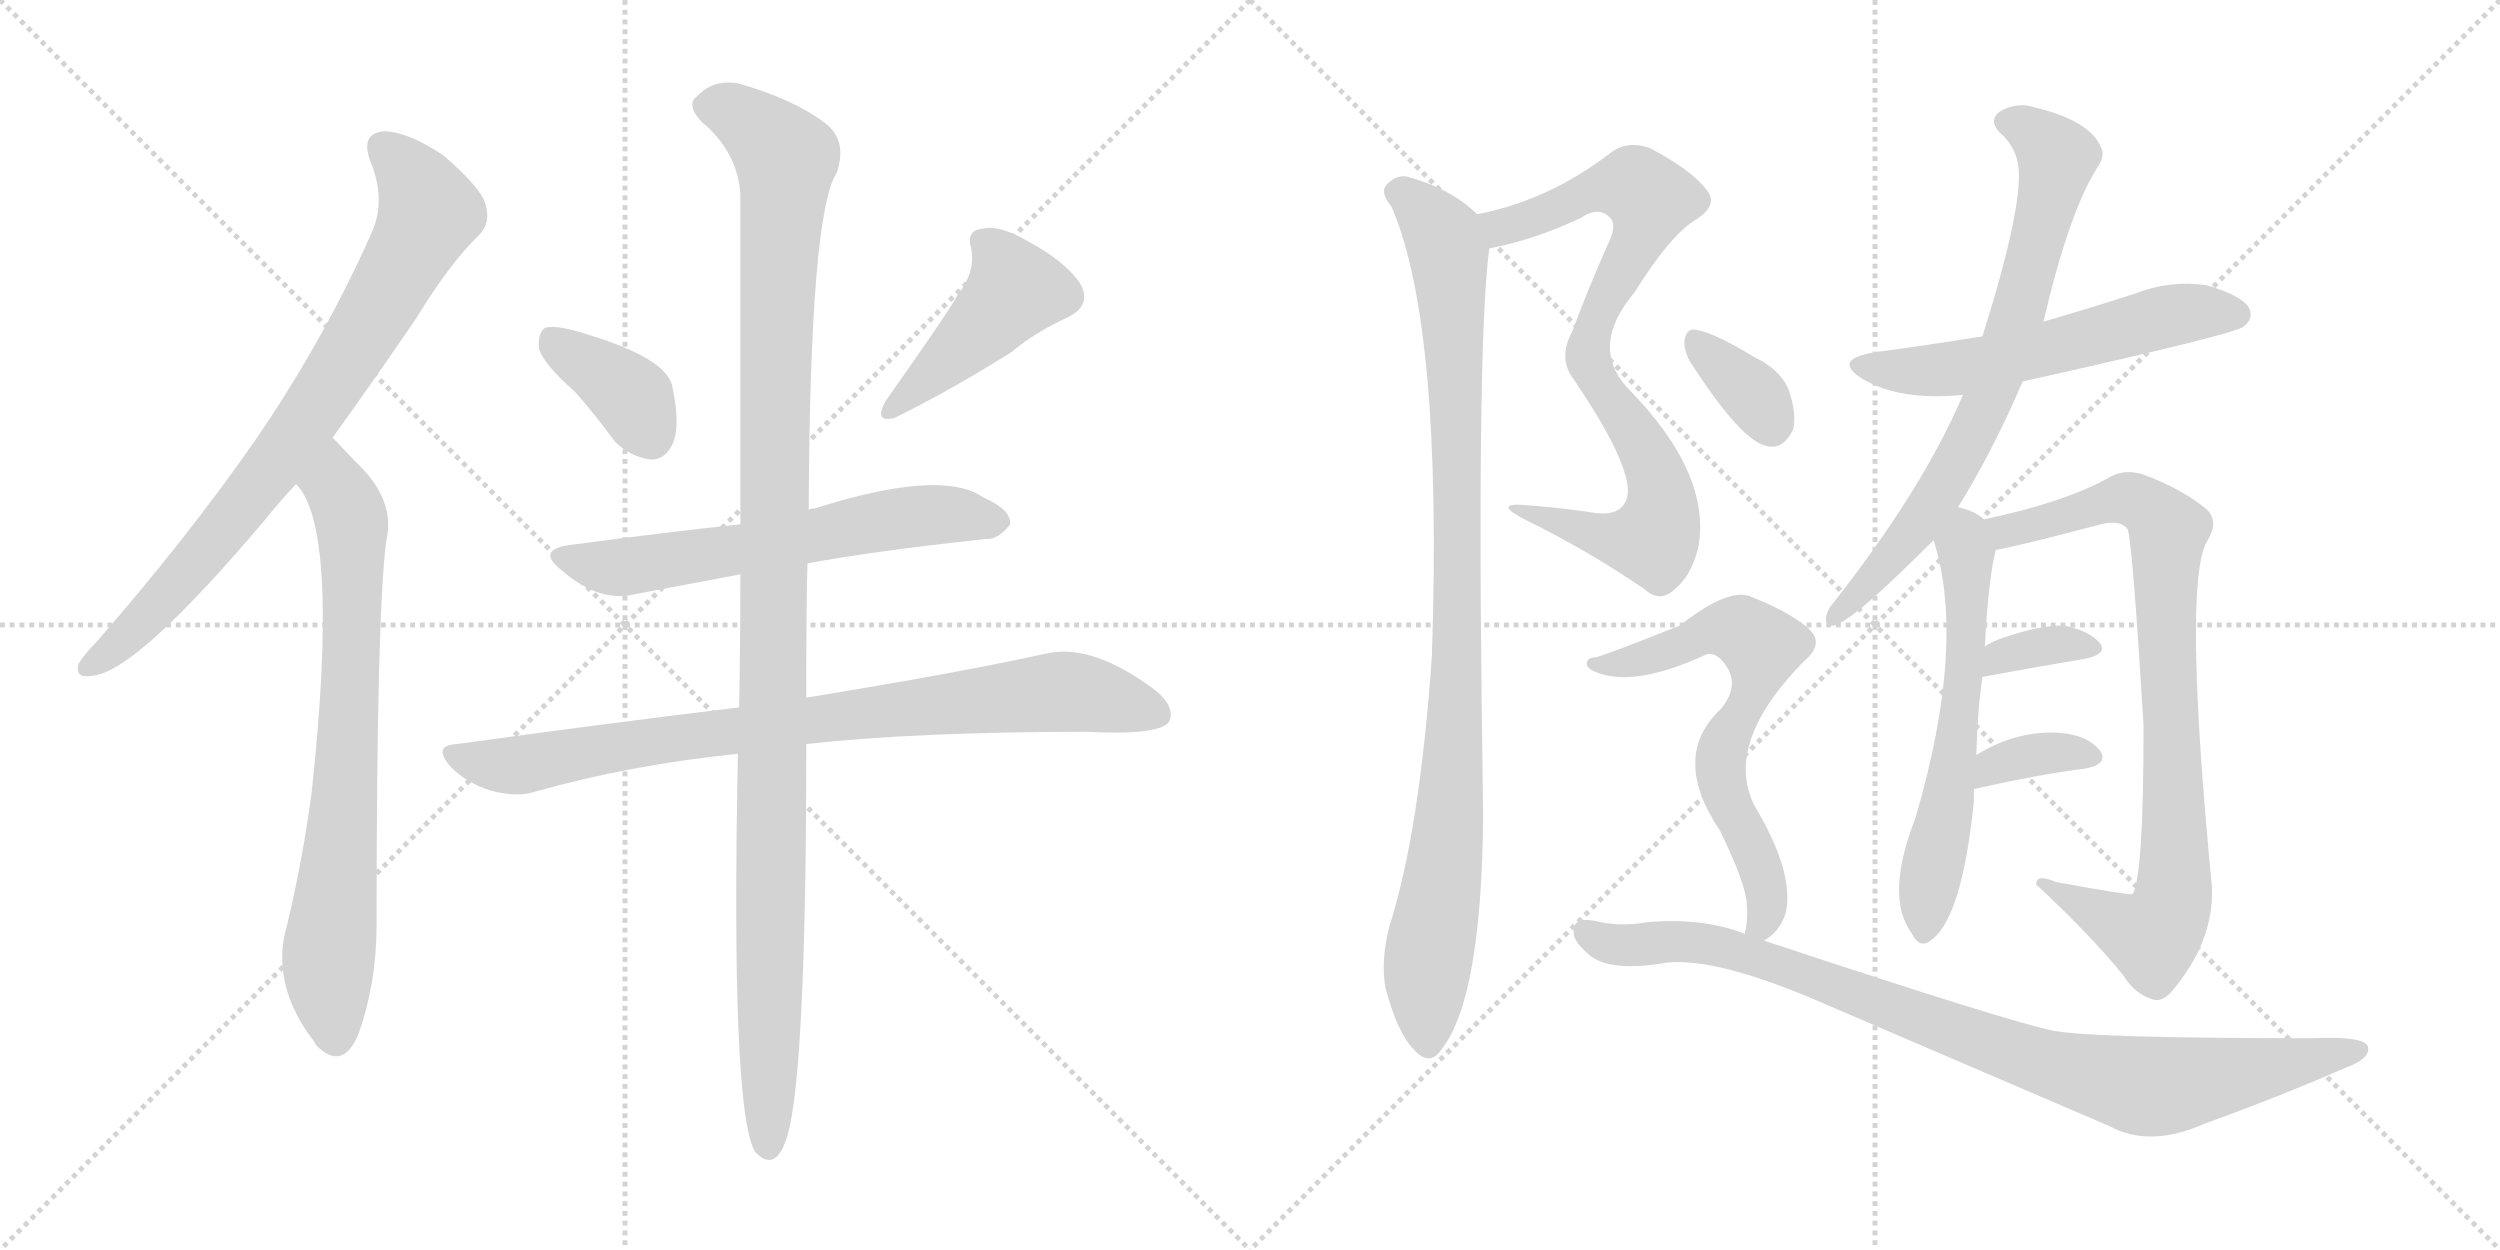 <svg version="1.1" viewBox="0 0 2048 1024" xmlns="http://www.w3.org/2000/svg">
  <g stroke="lightgray" stroke-dasharray="1,1" stroke-width="1" transform="scale(4, 4)">
    <line x1="0" y1="0" x2="256" y2="256"></line>
    <line x1="256" y1="0" x2="0" y2="256"></line>
    <line x1="128" y1="0" x2="128" y2="256"></line>
    <line x1="0" y1="128" x2="256" y2="128"></line>
    <line x1="256" y1="0" x2="512" y2="256"></line>
    <line x1="512" y1="0" x2="256" y2="256"></line>
    <line x1="384" y1="0" x2="384" y2="256"></line>
    <line x1="256" y1="128" x2="512" y2="128"></line>
  </g>
<g transform="scale(1, -1) translate(0, -850)">
   <style type="text/css">
    @keyframes keyframes0 {
      from {
       stroke: black;
       stroke-dashoffset: 787;
       stroke-width: 128;
       }
       72% {
       animation-timing-function: step-end;
       stroke: black;
       stroke-dashoffset: 0;
       stroke-width: 128;
       }
       to {
       stroke: black;
       stroke-width: 1024;
       }
       }
       #make-me-a-hanzi-animation-0 {
         animation: keyframes0 0.89s both;
         animation-delay: 0s;
         animation-timing-function: linear;
       }
    @keyframes keyframes1 {
      from {
       stroke: black;
       stroke-dashoffset: 743;
       stroke-width: 128;
       }
       71% {
       animation-timing-function: step-end;
       stroke: black;
       stroke-dashoffset: 0;
       stroke-width: 128;
       }
       to {
       stroke: black;
       stroke-width: 1024;
       }
       }
       #make-me-a-hanzi-animation-1 {
         animation: keyframes1 0.855s both;
         animation-delay: 0.89s;
         animation-timing-function: linear;
       }
    @keyframes keyframes2 {
      from {
       stroke: black;
       stroke-dashoffset: 374;
       stroke-width: 128;
       }
       55% {
       animation-timing-function: step-end;
       stroke: black;
       stroke-dashoffset: 0;
       stroke-width: 128;
       }
       to {
       stroke: black;
       stroke-width: 1024;
       }
       }
       #make-me-a-hanzi-animation-2 {
         animation: keyframes2 0.554s both;
         animation-delay: 1.745s;
         animation-timing-function: linear;
       }
    @keyframes keyframes3 {
      from {
       stroke: black;
       stroke-dashoffset: 441;
       stroke-width: 128;
       }
       59% {
       animation-timing-function: step-end;
       stroke: black;
       stroke-dashoffset: 0;
       stroke-width: 128;
       }
       to {
       stroke: black;
       stroke-width: 1024;
       }
       }
       #make-me-a-hanzi-animation-3 {
         animation: keyframes3 0.609s both;
         animation-delay: 2.299s;
         animation-timing-function: linear;
       }
    @keyframes keyframes4 {
      from {
       stroke: black;
       stroke-dashoffset: 616;
       stroke-width: 128;
       }
       67% {
       animation-timing-function: step-end;
       stroke: black;
       stroke-dashoffset: 0;
       stroke-width: 128;
       }
       to {
       stroke: black;
       stroke-width: 1024;
       }
       }
       #make-me-a-hanzi-animation-4 {
         animation: keyframes4 0.751s both;
         animation-delay: 2.908s;
         animation-timing-function: linear;
       }
    @keyframes keyframes5 {
      from {
       stroke: black;
       stroke-dashoffset: 840;
       stroke-width: 128;
       }
       73% {
       animation-timing-function: step-end;
       stroke: black;
       stroke-dashoffset: 0;
       stroke-width: 128;
       }
       to {
       stroke: black;
       stroke-width: 1024;
       }
       }
       #make-me-a-hanzi-animation-5 {
         animation: keyframes5 0.934s both;
         animation-delay: 3.66s;
         animation-timing-function: linear;
       }
    @keyframes keyframes6 {
      from {
       stroke: black;
       stroke-dashoffset: 1142;
       stroke-width: 128;
       }
       79% {
       animation-timing-function: step-end;
       stroke: black;
       stroke-dashoffset: 0;
       stroke-width: 128;
       }
       to {
       stroke: black;
       stroke-width: 1024;
       }
       }
       #make-me-a-hanzi-animation-6 {
         animation: keyframes6 1.179s both;
         animation-delay: 4.593s;
         animation-timing-function: linear;
       }
    @keyframes keyframes7 {
      from {
       stroke: black;
       stroke-dashoffset: 812;
       stroke-width: 128;
       }
       73% {
       animation-timing-function: step-end;
       stroke: black;
       stroke-dashoffset: 0;
       stroke-width: 128;
       }
       to {
       stroke: black;
       stroke-width: 1024;
       }
       }
       #make-me-a-hanzi-animation-7 {
         animation: keyframes7 0.911s both;
         animation-delay: 5.773s;
         animation-timing-function: linear;
       }
    @keyframes keyframes8 {
      from {
       stroke: black;
       stroke-dashoffset: 970;
       stroke-width: 128;
       }
       76% {
       animation-timing-function: step-end;
       stroke: black;
       stroke-dashoffset: 0;
       stroke-width: 128;
       }
       to {
       stroke: black;
       stroke-width: 1024;
       }
       }
       #make-me-a-hanzi-animation-8 {
         animation: keyframes8 1.039s both;
         animation-delay: 6.683s;
         animation-timing-function: linear;
       }
    @keyframes keyframes9 {
      from {
       stroke: black;
       stroke-dashoffset: 566;
       stroke-width: 128;
       }
       65% {
       animation-timing-function: step-end;
       stroke: black;
       stroke-dashoffset: 0;
       stroke-width: 128;
       }
       to {
       stroke: black;
       stroke-width: 1024;
       }
       }
       #make-me-a-hanzi-animation-9 {
         animation: keyframes9 0.711s both;
         animation-delay: 7.723s;
         animation-timing-function: linear;
       }
    @keyframes keyframes10 {
      from {
       stroke: black;
       stroke-dashoffset: 734;
       stroke-width: 128;
       }
       70% {
       animation-timing-function: step-end;
       stroke: black;
       stroke-dashoffset: 0;
       stroke-width: 128;
       }
       to {
       stroke: black;
       stroke-width: 1024;
       }
       }
       #make-me-a-hanzi-animation-10 {
         animation: keyframes10 0.847s both;
         animation-delay: 8.433s;
         animation-timing-function: linear;
       }
    @keyframes keyframes11 {
      from {
       stroke: black;
       stroke-dashoffset: 594;
       stroke-width: 128;
       }
       66% {
       animation-timing-function: step-end;
       stroke: black;
       stroke-dashoffset: 0;
       stroke-width: 128;
       }
       to {
       stroke: black;
       stroke-width: 1024;
       }
       }
       #make-me-a-hanzi-animation-11 {
         animation: keyframes11 0.733s both;
         animation-delay: 9.281s;
         animation-timing-function: linear;
       }
    @keyframes keyframes12 {
      from {
       stroke: black;
       stroke-dashoffset: 847;
       stroke-width: 128;
       }
       73% {
       animation-timing-function: step-end;
       stroke: black;
       stroke-dashoffset: 0;
       stroke-width: 128;
       }
       to {
       stroke: black;
       stroke-width: 1024;
       }
       }
       #make-me-a-hanzi-animation-12 {
         animation: keyframes12 0.939s both;
         animation-delay: 10.014s;
         animation-timing-function: linear;
       }
    @keyframes keyframes13 {
      from {
       stroke: black;
       stroke-dashoffset: 343;
       stroke-width: 128;
       }
       53% {
       animation-timing-function: step-end;
       stroke: black;
       stroke-dashoffset: 0;
       stroke-width: 128;
       }
       to {
       stroke: black;
       stroke-width: 1024;
       }
       }
       #make-me-a-hanzi-animation-13 {
         animation: keyframes13 0.529s both;
         animation-delay: 10.953s;
         animation-timing-function: linear;
       }
    @keyframes keyframes14 {
      from {
       stroke: black;
       stroke-dashoffset: 353;
       stroke-width: 128;
       }
       53% {
       animation-timing-function: step-end;
       stroke: black;
       stroke-dashoffset: 0;
       stroke-width: 128;
       }
       to {
       stroke: black;
       stroke-width: 1024;
       }
       }
       #make-me-a-hanzi-animation-14 {
         animation: keyframes14 0.537s both;
         animation-delay: 11.483s;
         animation-timing-function: linear;
       }
    @keyframes keyframes15 {
      from {
       stroke: black;
       stroke-dashoffset: 346;
       stroke-width: 128;
       }
       53% {
       animation-timing-function: step-end;
       stroke: black;
       stroke-dashoffset: 0;
       stroke-width: 128;
       }
       to {
       stroke: black;
       stroke-width: 1024;
       }
       }
       #make-me-a-hanzi-animation-15 {
         animation: keyframes15 0.532s both;
         animation-delay: 12.02s;
         animation-timing-function: linear;
       }
    @keyframes keyframes16 {
      from {
       stroke: black;
       stroke-dashoffset: 655;
       stroke-width: 128;
       }
       68% {
       animation-timing-function: step-end;
       stroke: black;
       stroke-dashoffset: 0;
       stroke-width: 128;
       }
       to {
       stroke: black;
       stroke-width: 1024;
       }
       }
       #make-me-a-hanzi-animation-16 {
         animation: keyframes16 0.783s both;
         animation-delay: 12.551s;
         animation-timing-function: linear;
       }
    @keyframes keyframes17 {
      from {
       stroke: black;
       stroke-dashoffset: 914;
       stroke-width: 128;
       }
       75% {
       animation-timing-function: step-end;
       stroke: black;
       stroke-dashoffset: 0;
       stroke-width: 128;
       }
       to {
       stroke: black;
       stroke-width: 1024;
       }
       }
       #make-me-a-hanzi-animation-17 {
         animation: keyframes17 0.994s both;
         animation-delay: 13.334s;
         animation-timing-function: linear;
       }
</style>
<path d="M 272.5 491.5 Q 303.5 534.5 340.5 588.5 Q 368.5 634.5 392.5 657.5 Q 402.5 667.5 397.5 683.5 Q 393.5 696.5 363.5 722.5 Q 335.5 741.5 315.5 742.5 Q 294.5 741.5 303.5 717.5 Q 316.5 686.5 304.5 659.5 Q 265.5 571.5 208.5 488.5 Q 153.5 409.5 78.5 323.5 Q 68.5 313.5 64.5 306.5 Q 60.5 293.5 76.5 296.5 Q 112.5 300.5 216.5 423.5 Q 228.5 438.5 242.5 453.5 L 272.5 491.5 Z" fill="lightgray"></path> 
<path d="M 242.5 453.5 Q 278.5 417.5 255.5 202.5 Q 248.5 148.5 235.5 93.5 Q 220.5 44.5 257.5 -3.5 Q 258.5 -6.5 262.5 -9.5 Q 281.5 -25.5 293.5 2.5 Q 308.5 44.5 308.5 92.5 Q 308.5 348.5 316.5 407.5 Q 323.5 437.5 297.5 465.5 Q 291.5 471.5 272.5 491.5 C 251.5 513.5 225.5 478.5 242.5 453.5 Z" fill="lightgray"></path> 
<path d="M 471.5 528.5 Q 487.5 510.5 503.5 488.5 Q 516.5 475.5 533.5 473.5 Q 545.5 473.5 551.5 487.5 Q 557.5 502.5 550.5 534.5 Q 544.5 558.5 469.5 579.5 Q 453.5 583.5 446.5 581.5 Q 440.5 577.5 441.5 564.5 Q 444.5 552.5 471.5 528.5 Z" fill="lightgray"></path> 
<path d="M 784.5 608.5 Q 780.5 599.5 725.5 521.5 Q 715.5 503.5 732.5 507.5 Q 777.5 529.5 828.5 561.5 Q 847.5 577.5 873.5 589.5 Q 895.5 599.5 884.5 618.5 Q 871.5 636.5 843.5 651.5 Q 818.5 666.5 804.5 662.5 Q 791.5 661.5 795.5 646.5 Q 799.5 627.5 784.5 608.5 Z" fill="lightgray"></path> 
<path d="M 661.5 388.5 Q 715.5 398.5 807.5 408.5 Q 817.5 407.5 827.5 420.5 Q 828.5 432.5 805.5 442.5 Q 771.5 466.5 667.5 433.5 Q 664.5 433.5 662.5 432.5 L 606.5 420.5 Q 549.5 414.5 466.5 403.5 Q 438.5 399.5 460.5 382.5 Q 491.5 355.5 521.5 363.5 Q 558.5 370.5 606.5 379.5 L 661.5 388.5 Z" fill="lightgray"></path> 
<path d="M 660.5 240.5 Q 751.5 250.5 889.5 250.5 Q 949.5 247.5 957.5 258.5 Q 963.5 270.5 946.5 284.5 Q 894.5 323.5 856.5 314.5 Q 783.5 298.5 660.5 278.5 L 605.5 270.5 Q 497.5 257.5 374.5 240.5 Q 353.5 239.5 369.5 221.5 Q 382.5 208.5 401.5 202.5 Q 423.5 196.5 438.5 201.5 Q 516.5 223.5 604.5 232.5 L 660.5 240.5 Z" fill="lightgray"></path> 
<path d="M 604.5 232.5 Q 598.5 -59.5 618.5 -93.5 Q 633.5 -109.5 642.5 -87.5 Q 660.5 -48.5 660.5 240.5 L 660.5 278.5 Q 660.5 359.5 661.5 388.5 L 662.5 432.5 Q 663.5 675.5 685.5 708.5 Q 694.5 735.5 675.5 749.5 Q 650.5 768.5 605.5 781.5 Q 584.5 785.5 571.5 771.5 Q 561.5 764.5 574.5 750.5 Q 604.5 725.5 606.5 690.5 Q 606.5 596.5 606.5 420.5 L 606.5 379.5 Q 606.5 325.5 605.5 270.5 L 604.5 232.5 Z" fill="lightgray"></path> 
<path d="M 1220.0 646.5 Q 1257.0 653.5 1295.0 671.5 Q 1310.0 681.5 1319.0 671.5 Q 1325.0 665.5 1317.0 649.5 Q 1301.0 613.5 1288.0 578.5 Q 1276.0 556.5 1289.0 539.5 Q 1346.0 455.5 1330.0 436.5 Q 1323.0 426.5 1302.0 430.5 Q 1275.0 434.5 1246.0 436.5 Q 1224.0 437.5 1249.0 424.5 Q 1300.0 399.5 1347.0 367.5 Q 1360.0 355.5 1372.0 367.5 Q 1385.0 377.5 1391.0 400.5 Q 1403.0 461.5 1333.0 532.5 Q 1302.0 566.5 1339.0 610.5 Q 1369.0 658.5 1390.0 670.5 Q 1408.0 682.5 1398.0 694.5 Q 1386.0 710.5 1352.0 728.5 Q 1333.0 735.5 1319.0 724.5 Q 1268.0 685.5 1210.0 674.5 C 1181.0 667.5 1191.0 639.5 1220.0 646.5 Z" fill="lightgray"></path> 
<path d="M 1210.0 674.5 Q 1189.0 695.5 1152.0 705.5 Q 1142.0 706.5 1135.0 697.5 Q 1131.0 691.5 1140.0 680.5 Q 1182.0 583.5 1173.0 312.5 Q 1163.0 168.5 1138.0 90.5 Q 1131.0 62.5 1135.0 40.5 Q 1145.0 3.5 1158.0 -9.5 Q 1171.0 -24.5 1181.0 -9.5 Q 1214.0 32.5 1215.0 183.5 Q 1209.0 564.5 1220.0 646.5 C 1222.0 665.5 1222.0 665.5 1210.0 674.5 Z" fill="lightgray"></path> 
<path d="M 1657.0 537.5 Q 1832.0 576.5 1838.0 582.5 Q 1847.0 589.5 1842.0 598.5 Q 1835.0 608.5 1807.0 616.5 Q 1777.0 620.5 1749.0 609.5 Q 1712.0 597.5 1674.0 586.5 L 1624.0 574.5 Q 1581.0 567.5 1536.0 561.5 Q 1500.0 555.5 1526.0 539.5 Q 1556.0 521.5 1608.0 526.5 L 1657.0 537.5 Z" fill="lightgray"></path> 
<path d="M 1604.0 434.5 Q 1632.0 479.5 1657.0 537.5 L 1674.0 586.5 Q 1695.0 676.5 1718.0 712.5 Q 1725.0 722.5 1721.0 729.5 Q 1712.0 751.5 1665.0 762.5 Q 1652.0 766.5 1638.0 758.5 Q 1629.0 751.5 1638.0 741.5 Q 1650.0 731.5 1653.0 716.5 Q 1659.0 685.5 1624.0 574.5 L 1608.0 526.5 Q 1575.0 448.5 1499.0 352.5 Q 1492.0 339.5 1500.0 337.5 Q 1504.0 336.5 1515.0 344.5 Q 1533.0 356.5 1584.0 407.5 L 1604.0 434.5 Z" fill="lightgray"></path> 
<path d="M 1619.0 231.5 Q 1620.0 268.5 1624.0 295.5 L 1626.0 320.5 Q 1629.0 377.5 1635.0 399.5 C 1639.0 415.5 1639.0 415.5 1625.0 424.5 Q 1618.0 431.5 1604.0 434.5 C 1575.0 443.5 1576.0 436.5 1584.0 407.5 Q 1611.0 322.5 1569.0 179.5 Q 1544.0 115.5 1566.0 85.5 Q 1572.0 73.5 1580.0 78.5 Q 1607.0 94.5 1617.0 193.5 L 1617.0 203.5 L 1619.0 231.5 Z" fill="lightgray"></path> 
<path d="M 1635.0 399.5 Q 1657.0 403.5 1721.0 420.5 Q 1737.0 424.5 1743.0 416.5 Q 1747.0 404.5 1756.0 255.5 Q 1756.0 131.5 1747.0 117.5 Q 1744.0 116.5 1684.0 127.5 Q 1668.0 134.5 1668.0 125.5 Q 1713.0 83.5 1739.0 51.5 Q 1749.0 35.5 1763.0 31.5 Q 1770.0 28.5 1778.0 36.5 Q 1814.0 78.5 1812.0 123.5 Q 1788.0 372.5 1808.0 406.5 Q 1818.0 422.5 1808.0 432.5 Q 1789.0 448.5 1758.0 460.5 Q 1742.0 466.5 1729.0 459.5 Q 1692.0 438.5 1625.0 424.5 C 1596.0 417.5 1606.0 393.5 1635.0 399.5 Z" fill="lightgray"></path> 
<path d="M 1624.0 295.5 Q 1673.0 304.5 1709.0 310.5 Q 1727.0 314.5 1720.0 323.5 Q 1711.0 333.5 1691.0 337.5 Q 1673.0 338.5 1641.0 327.5 Q 1632.0 324.5 1626.0 320.5 C 1600.0 304.5 1594.0 290.5 1624.0 295.5 Z" fill="lightgray"></path> 
<path d="M 1617.0 203.5 Q 1669.0 215.5 1709.0 220.5 Q 1728.0 224.5 1720.0 235.5 Q 1710.0 247.5 1689.0 249.5 Q 1653.0 252.5 1619.0 231.5 C 1593.0 216.5 1588.0 196.5 1617.0 203.5 Z" fill="lightgray"></path> 
<path d="M 1384.0 554.5 Q 1427.0 487.5 1448.0 484.5 Q 1461.0 481.5 1469.0 498.5 Q 1472.0 511.5 1465.0 531.5 Q 1458.0 547.5 1437.0 557.5 Q 1406.0 576.5 1391.0 579.5 Q 1382.0 582.5 1380.0 571.5 Q 1379.0 564.5 1384.0 554.5 Z" fill="lightgray"></path> 
<path d="M 1445.0 79.5 Q 1458.0 86.5 1463.0 102.5 Q 1470.0 135.5 1437.0 190.5 Q 1412.0 241.5 1478.0 308.5 Q 1496.0 323.5 1480.0 336.5 Q 1464.0 349.5 1436.0 360.5 Q 1418.0 370.5 1376.0 337.5 Q 1313.0 312.5 1307.0 311.5 Q 1301.0 311.5 1300.0 307.5 Q 1299.0 303.5 1305.0 300.5 Q 1336.0 285.5 1397.0 313.5 Q 1404.0 316.5 1411.0 308.5 Q 1427.0 290.5 1410.0 269.5 Q 1368.0 230.5 1409.0 169.5 Q 1430.0 126.5 1431.0 109.5 Q 1432.0 93.5 1429.0 84.5 C 1426.0 63.5 1426.0 63.5 1445.0 79.5 Z" fill="lightgray"></path> 
<path d="M 1429.0 84.5 Q 1429.0 85.5 1428.0 85.5 Q 1394.0 98.5 1349.0 94.5 Q 1327.0 90.5 1307.0 95.5 Q 1292.0 98.5 1290.0 91.5 Q 1286.0 81.5 1299.0 70.5 Q 1315.0 52.5 1366.0 61.5 Q 1408.0 65.5 1495.0 27.5 L 1728.0 -72.5 Q 1761.0 -90.5 1806.0 -70.5 Q 1867.0 -48.5 1922.0 -24.5 Q 1941.0 -17.5 1940.0 -8.5 Q 1940.0 1.5 1893.0 -0.5 Q 1716.0 -0.5 1683.0 5.5 Q 1650.0 11.5 1445.0 79.5 L 1429.0 84.5 Z" fill="lightgray"></path> 
      <clipPath id="make-me-a-hanzi-clip-0">
      <path d="M 272.5 491.5 Q 303.5 534.5 340.5 588.5 Q 368.5 634.5 392.5 657.5 Q 402.5 667.5 397.5 683.5 Q 393.5 696.5 363.5 722.5 Q 335.5 741.5 315.5 742.5 Q 294.5 741.5 303.5 717.5 Q 316.5 686.5 304.5 659.5 Q 265.5 571.5 208.5 488.5 Q 153.5 409.5 78.5 323.5 Q 68.5 313.5 64.5 306.5 Q 60.5 293.5 76.5 296.5 Q 112.5 300.5 216.5 423.5 Q 228.5 438.5 242.5 453.5 L 272.5 491.5 Z" fill="lightgray"></path>
      </clipPath>
      <path clip-path="url(#make-me-a-hanzi-clip-0)" d="M 314.5 727.5 L 332.5 711.5 L 351.5 676.5 L 335.5 642.5 L 263.5 523.5 L 192.5 426.5 L 124.5 348.5 L 73.5 305.5 " fill="none" id="make-me-a-hanzi-animation-0" stroke-dasharray="659 1318" stroke-linecap="round"></path>

      <clipPath id="make-me-a-hanzi-clip-1">
      <path d="M 242.5 453.5 Q 278.5 417.5 255.5 202.5 Q 248.5 148.5 235.5 93.5 Q 220.5 44.5 257.5 -3.5 Q 258.5 -6.5 262.5 -9.5 Q 281.5 -25.5 293.5 2.5 Q 308.5 44.5 308.5 92.5 Q 308.5 348.5 316.5 407.5 Q 323.5 437.5 297.5 465.5 Q 291.5 471.5 272.5 491.5 C 251.5 513.5 225.5 478.5 242.5 453.5 Z" fill="lightgray"></path>
      </clipPath>
      <path clip-path="url(#make-me-a-hanzi-clip-1)" d="M 274.5 482.5 L 273.5 452.5 L 288.5 417.5 L 288.5 322.5 L 283.5 197.5 L 268.5 52.5 L 274.5 -0.5 " fill="none" id="make-me-a-hanzi-animation-1" stroke-dasharray="615 1230" stroke-linecap="round"></path>

      <clipPath id="make-me-a-hanzi-clip-2">
      <path d="M 471.5 528.5 Q 487.5 510.5 503.5 488.5 Q 516.5 475.5 533.5 473.5 Q 545.5 473.5 551.5 487.5 Q 557.5 502.5 550.5 534.5 Q 544.5 558.5 469.5 579.5 Q 453.5 583.5 446.5 581.5 Q 440.5 577.5 441.5 564.5 Q 444.5 552.5 471.5 528.5 Z" fill="lightgray"></path>
      </clipPath>
      <path clip-path="url(#make-me-a-hanzi-clip-2)" d="M 451.5 573.5 L 515.5 527.5 L 532.5 492.5 " fill="none" id="make-me-a-hanzi-animation-2" stroke-dasharray="246 492" stroke-linecap="round"></path>

      <clipPath id="make-me-a-hanzi-clip-3">
      <path d="M 784.5 608.5 Q 780.5 599.5 725.5 521.5 Q 715.5 503.5 732.5 507.5 Q 777.5 529.5 828.5 561.5 Q 847.5 577.5 873.5 589.5 Q 895.5 599.5 884.5 618.5 Q 871.5 636.5 843.5 651.5 Q 818.5 666.5 804.5 662.5 Q 791.5 661.5 795.5 646.5 Q 799.5 627.5 784.5 608.5 Z" fill="lightgray"></path>
      </clipPath>
      <path clip-path="url(#make-me-a-hanzi-clip-3)" d="M 804.5 652.5 L 831.5 612.5 L 793.5 570.5 L 739.5 527.5 L 735.5 517.5 " fill="none" id="make-me-a-hanzi-animation-3" stroke-dasharray="313 626" stroke-linecap="round"></path>

      <clipPath id="make-me-a-hanzi-clip-4">
      <path d="M 661.5 388.5 Q 715.5 398.5 807.5 408.5 Q 817.5 407.5 827.5 420.5 Q 828.5 432.5 805.5 442.5 Q 771.5 466.5 667.5 433.5 Q 664.5 433.5 662.5 432.5 L 606.5 420.5 Q 549.5 414.5 466.5 403.5 Q 438.5 399.5 460.5 382.5 Q 491.5 355.5 521.5 363.5 Q 558.5 370.5 606.5 379.5 L 661.5 388.5 Z" fill="lightgray"></path>
      </clipPath>
      <path clip-path="url(#make-me-a-hanzi-clip-4)" d="M 461.5 393.5 L 502.5 384.5 L 740.5 426.5 L 785.5 428.5 L 816.5 422.5 " fill="none" id="make-me-a-hanzi-animation-4" stroke-dasharray="488 976" stroke-linecap="round"></path>

      <clipPath id="make-me-a-hanzi-clip-5">
      <path d="M 660.5 240.5 Q 751.5 250.5 889.5 250.5 Q 949.5 247.5 957.5 258.5 Q 963.5 270.5 946.5 284.5 Q 894.5 323.5 856.5 314.5 Q 783.5 298.5 660.5 278.5 L 605.5 270.5 Q 497.5 257.5 374.5 240.5 Q 353.5 239.5 369.5 221.5 Q 382.5 208.5 401.5 202.5 Q 423.5 196.5 438.5 201.5 Q 516.5 223.5 604.5 232.5 L 660.5 240.5 Z" fill="lightgray"></path>
      </clipPath>
      <path clip-path="url(#make-me-a-hanzi-clip-5)" d="M 371.5 231.5 L 422.5 222.5 L 672.5 262.5 L 867.5 283.5 L 948.5 264.5 " fill="none" id="make-me-a-hanzi-animation-5" stroke-dasharray="712 1424" stroke-linecap="round"></path>

      <clipPath id="make-me-a-hanzi-clip-6">
      <path d="M 604.5 232.5 Q 598.5 -59.5 618.5 -93.5 Q 633.5 -109.5 642.5 -87.5 Q 660.5 -48.5 660.5 240.5 L 660.5 278.5 Q 660.5 359.5 661.5 388.5 L 662.5 432.5 Q 663.5 675.5 685.5 708.5 Q 694.5 735.5 675.5 749.5 Q 650.5 768.5 605.5 781.5 Q 584.5 785.5 571.5 771.5 Q 561.5 764.5 574.5 750.5 Q 604.5 725.5 606.5 690.5 Q 606.5 596.5 606.5 420.5 L 606.5 379.5 Q 606.5 325.5 605.5 270.5 L 604.5 232.5 Z" fill="lightgray"></path>
      </clipPath>
      <path clip-path="url(#make-me-a-hanzi-clip-6)" d="M 579.5 761.5 L 606.5 755.5 L 643.5 716.5 L 634.5 525.5 L 629.5 -87.5 " fill="none" id="make-me-a-hanzi-animation-6" stroke-dasharray="1014 2028" stroke-linecap="round"></path>

      <clipPath id="make-me-a-hanzi-clip-7">
      <path d="M 1220.0 646.5 Q 1257.0 653.5 1295.0 671.5 Q 1310.0 681.5 1319.0 671.5 Q 1325.0 665.5 1317.0 649.5 Q 1301.0 613.5 1288.0 578.5 Q 1276.0 556.5 1289.0 539.5 Q 1346.0 455.5 1330.0 436.5 Q 1323.0 426.5 1302.0 430.5 Q 1275.0 434.5 1246.0 436.5 Q 1224.0 437.5 1249.0 424.5 Q 1300.0 399.5 1347.0 367.5 Q 1360.0 355.5 1372.0 367.5 Q 1385.0 377.5 1391.0 400.5 Q 1403.0 461.5 1333.0 532.5 Q 1302.0 566.5 1339.0 610.5 Q 1369.0 658.5 1390.0 670.5 Q 1408.0 682.5 1398.0 694.5 Q 1386.0 710.5 1352.0 728.5 Q 1333.0 735.5 1319.0 724.5 Q 1268.0 685.5 1210.0 674.5 C 1181.0 667.5 1191.0 639.5 1220.0 646.5 Z" fill="lightgray"></path>
      </clipPath>
      <path clip-path="url(#make-me-a-hanzi-clip-7)" d="M 1219.0 669.5 L 1239.0 665.5 L 1328.0 698.5 L 1339.0 698.5 L 1352.0 685.5 L 1340.0 647.5 L 1304.0 580.5 L 1301.0 558.5 L 1308.0 535.5 L 1353.0 472.5 L 1362.0 437.5 L 1359.0 418.5 L 1354.0 407.5 L 1330.0 407.5 L 1253.0 431.5 " fill="none" id="make-me-a-hanzi-animation-7" stroke-dasharray="684 1368" stroke-linecap="round"></path>

      <clipPath id="make-me-a-hanzi-clip-8">
      <path d="M 1210.0 674.5 Q 1189.0 695.5 1152.0 705.5 Q 1142.0 706.5 1135.0 697.5 Q 1131.0 691.5 1140.0 680.5 Q 1182.0 583.5 1173.0 312.5 Q 1163.0 168.5 1138.0 90.5 Q 1131.0 62.5 1135.0 40.5 Q 1145.0 3.5 1158.0 -9.5 Q 1171.0 -24.5 1181.0 -9.5 Q 1214.0 32.5 1215.0 183.5 Q 1209.0 564.5 1220.0 646.5 C 1222.0 665.5 1222.0 665.5 1210.0 674.5 Z" fill="lightgray"></path>
      </clipPath>
      <path clip-path="url(#make-me-a-hanzi-clip-8)" d="M 1146.0 692.5 L 1179.0 661.5 L 1187.0 640.5 L 1194.0 489.5 L 1191.0 221.5 L 1169.0 57.5 L 1170.0 -4.5 " fill="none" id="make-me-a-hanzi-animation-8" stroke-dasharray="842 1684" stroke-linecap="round"></path>

      <clipPath id="make-me-a-hanzi-clip-9">
      <path d="M 1657.0 537.5 Q 1832.0 576.5 1838.0 582.5 Q 1847.0 589.5 1842.0 598.5 Q 1835.0 608.5 1807.0 616.5 Q 1777.0 620.5 1749.0 609.5 Q 1712.0 597.5 1674.0 586.5 L 1624.0 574.5 Q 1581.0 567.5 1536.0 561.5 Q 1500.0 555.5 1526.0 539.5 Q 1556.0 521.5 1608.0 526.5 L 1657.0 537.5 Z" fill="lightgray"></path>
      </clipPath>
      <path clip-path="url(#make-me-a-hanzi-clip-9)" d="M 1528.0 551.5 L 1598.0 547.5 L 1667.0 559.5 L 1786.0 593.5 L 1832.0 592.5 " fill="none" id="make-me-a-hanzi-animation-9" stroke-dasharray="438 876" stroke-linecap="round"></path>

      <clipPath id="make-me-a-hanzi-clip-10">
      <path d="M 1604.0 434.5 Q 1632.0 479.5 1657.0 537.5 L 1674.0 586.5 Q 1695.0 676.5 1718.0 712.5 Q 1725.0 722.5 1721.0 729.5 Q 1712.0 751.5 1665.0 762.5 Q 1652.0 766.5 1638.0 758.5 Q 1629.0 751.5 1638.0 741.5 Q 1650.0 731.5 1653.0 716.5 Q 1659.0 685.5 1624.0 574.5 L 1608.0 526.5 Q 1575.0 448.5 1499.0 352.5 Q 1492.0 339.5 1500.0 337.5 Q 1504.0 336.5 1515.0 344.5 Q 1533.0 356.5 1584.0 407.5 L 1604.0 434.5 Z" fill="lightgray"></path>
      </clipPath>
      <path clip-path="url(#make-me-a-hanzi-clip-10)" d="M 1644.0 750.5 L 1668.0 740.5 L 1685.0 721.5 L 1634.0 537.5 L 1611.0 485.5 L 1565.0 410.5 L 1501.0 345.5 " fill="none" id="make-me-a-hanzi-animation-10" stroke-dasharray="606 1212" stroke-linecap="round"></path>

      <clipPath id="make-me-a-hanzi-clip-11">
      <path d="M 1619.0 231.5 Q 1620.0 268.5 1624.0 295.5 L 1626.0 320.5 Q 1629.0 377.5 1635.0 399.5 C 1639.0 415.5 1639.0 415.5 1625.0 424.5 Q 1618.0 431.5 1604.0 434.5 C 1575.0 443.5 1576.0 436.5 1584.0 407.5 Q 1611.0 322.5 1569.0 179.5 Q 1544.0 115.5 1566.0 85.5 Q 1572.0 73.5 1580.0 78.5 Q 1607.0 94.5 1617.0 193.5 L 1617.0 203.5 L 1619.0 231.5 Z" fill="lightgray"></path>
      </clipPath>
      <path clip-path="url(#make-me-a-hanzi-clip-11)" d="M 1608.0 424.5 L 1612.0 332.5 L 1606.0 267.5 L 1577.0 89.5 " fill="none" id="make-me-a-hanzi-animation-11" stroke-dasharray="466 932" stroke-linecap="round"></path>

      <clipPath id="make-me-a-hanzi-clip-12">
      <path d="M 1635.0 399.5 Q 1657.0 403.5 1721.0 420.5 Q 1737.0 424.5 1743.0 416.5 Q 1747.0 404.5 1756.0 255.5 Q 1756.0 131.5 1747.0 117.5 Q 1744.0 116.5 1684.0 127.5 Q 1668.0 134.5 1668.0 125.5 Q 1713.0 83.5 1739.0 51.5 Q 1749.0 35.5 1763.0 31.5 Q 1770.0 28.5 1778.0 36.5 Q 1814.0 78.5 1812.0 123.5 Q 1788.0 372.5 1808.0 406.5 Q 1818.0 422.5 1808.0 432.5 Q 1789.0 448.5 1758.0 460.5 Q 1742.0 466.5 1729.0 459.5 Q 1692.0 438.5 1625.0 424.5 C 1596.0 417.5 1606.0 393.5 1635.0 399.5 Z" fill="lightgray"></path>
      </clipPath>
      <path clip-path="url(#make-me-a-hanzi-clip-12)" d="M 1635.0 421.5 L 1646.0 414.5 L 1741.0 441.5 L 1757.0 436.5 L 1776.0 415.5 L 1774.0 317.5 L 1783.0 134.5 L 1775.0 96.5 L 1763.0 82.5 L 1676.0 122.5 " fill="none" id="make-me-a-hanzi-animation-12" stroke-dasharray="719 1438" stroke-linecap="round"></path>

      <clipPath id="make-me-a-hanzi-clip-13">
      <path d="M 1624.0 295.5 Q 1673.0 304.5 1709.0 310.5 Q 1727.0 314.5 1720.0 323.5 Q 1711.0 333.5 1691.0 337.5 Q 1673.0 338.5 1641.0 327.5 Q 1632.0 324.5 1626.0 320.5 C 1600.0 304.5 1594.0 290.5 1624.0 295.5 Z" fill="lightgray"></path>
      </clipPath>
      <path clip-path="url(#make-me-a-hanzi-clip-13)" d="M 1631.0 301.5 L 1638.0 311.5 L 1666.0 319.5 L 1712.0 318.5 " fill="none" id="make-me-a-hanzi-animation-13" stroke-dasharray="215 430" stroke-linecap="round"></path>

      <clipPath id="make-me-a-hanzi-clip-14">
      <path d="M 1617.0 203.5 Q 1669.0 215.5 1709.0 220.5 Q 1728.0 224.5 1720.0 235.5 Q 1710.0 247.5 1689.0 249.5 Q 1653.0 252.5 1619.0 231.5 C 1593.0 216.5 1588.0 196.5 1617.0 203.5 Z" fill="lightgray"></path>
      </clipPath>
      <path clip-path="url(#make-me-a-hanzi-clip-14)" d="M 1624.0 210.5 L 1633.0 223.5 L 1645.0 227.5 L 1693.0 234.5 L 1712.0 229.5 " fill="none" id="make-me-a-hanzi-animation-14" stroke-dasharray="225 450" stroke-linecap="round"></path>

      <clipPath id="make-me-a-hanzi-clip-15">
      <path d="M 1384.0 554.5 Q 1427.0 487.5 1448.0 484.5 Q 1461.0 481.5 1469.0 498.5 Q 1472.0 511.5 1465.0 531.5 Q 1458.0 547.5 1437.0 557.5 Q 1406.0 576.5 1391.0 579.5 Q 1382.0 582.5 1380.0 571.5 Q 1379.0 564.5 1384.0 554.5 Z" fill="lightgray"></path>
      </clipPath>
      <path clip-path="url(#make-me-a-hanzi-clip-15)" d="M 1391.0 568.5 L 1431.0 532.5 L 1451.0 502.5 " fill="none" id="make-me-a-hanzi-animation-15" stroke-dasharray="218 436" stroke-linecap="round"></path>

      <clipPath id="make-me-a-hanzi-clip-16">
      <path d="M 1445.0 79.5 Q 1458.0 86.5 1463.0 102.5 Q 1470.0 135.5 1437.0 190.5 Q 1412.0 241.5 1478.0 308.5 Q 1496.0 323.5 1480.0 336.5 Q 1464.0 349.5 1436.0 360.5 Q 1418.0 370.5 1376.0 337.5 Q 1313.0 312.5 1307.0 311.5 Q 1301.0 311.5 1300.0 307.5 Q 1299.0 303.5 1305.0 300.5 Q 1336.0 285.5 1397.0 313.5 Q 1404.0 316.5 1411.0 308.5 Q 1427.0 290.5 1410.0 269.5 Q 1368.0 230.5 1409.0 169.5 Q 1430.0 126.5 1431.0 109.5 Q 1432.0 93.5 1429.0 84.5 C 1426.0 63.5 1426.0 63.5 1445.0 79.5 Z" fill="lightgray"></path>
      </clipPath>
      <path clip-path="url(#make-me-a-hanzi-clip-16)" d="M 1305.0 306.5 L 1364.0 315.5 L 1393.0 331.5 L 1421.0 334.5 L 1441.0 323.5 L 1441.0 296.5 L 1410.0 233.5 L 1412.0 201.5 L 1445.0 130.5 L 1448.0 109.5 L 1444.0 93.5 L 1435.0 88.5 " fill="none" id="make-me-a-hanzi-animation-16" stroke-dasharray="527 1054" stroke-linecap="round"></path>

      <clipPath id="make-me-a-hanzi-clip-17">
      <path d="M 1429.0 84.5 Q 1429.0 85.5 1428.0 85.5 Q 1394.0 98.5 1349.0 94.5 Q 1327.0 90.5 1307.0 95.5 Q 1292.0 98.5 1290.0 91.5 Q 1286.0 81.5 1299.0 70.5 Q 1315.0 52.5 1366.0 61.5 Q 1408.0 65.5 1495.0 27.5 L 1728.0 -72.5 Q 1761.0 -90.5 1806.0 -70.5 Q 1867.0 -48.5 1922.0 -24.5 Q 1941.0 -17.5 1940.0 -8.5 Q 1940.0 1.5 1893.0 -0.5 Q 1716.0 -0.5 1683.0 5.5 Q 1650.0 11.5 1445.0 79.5 L 1429.0 84.5 Z" fill="lightgray"></path>
      </clipPath>
      <path clip-path="url(#make-me-a-hanzi-clip-17)" d="M 1299.0 86.5 L 1318.0 76.5 L 1374.0 79.5 L 1417.0 73.5 L 1658.0 -15.5 L 1763.0 -40.5 L 1933.0 -10.5 " fill="none" id="make-me-a-hanzi-animation-17" stroke-dasharray="786 1572" stroke-linecap="round"></path>

</g>
</svg>
